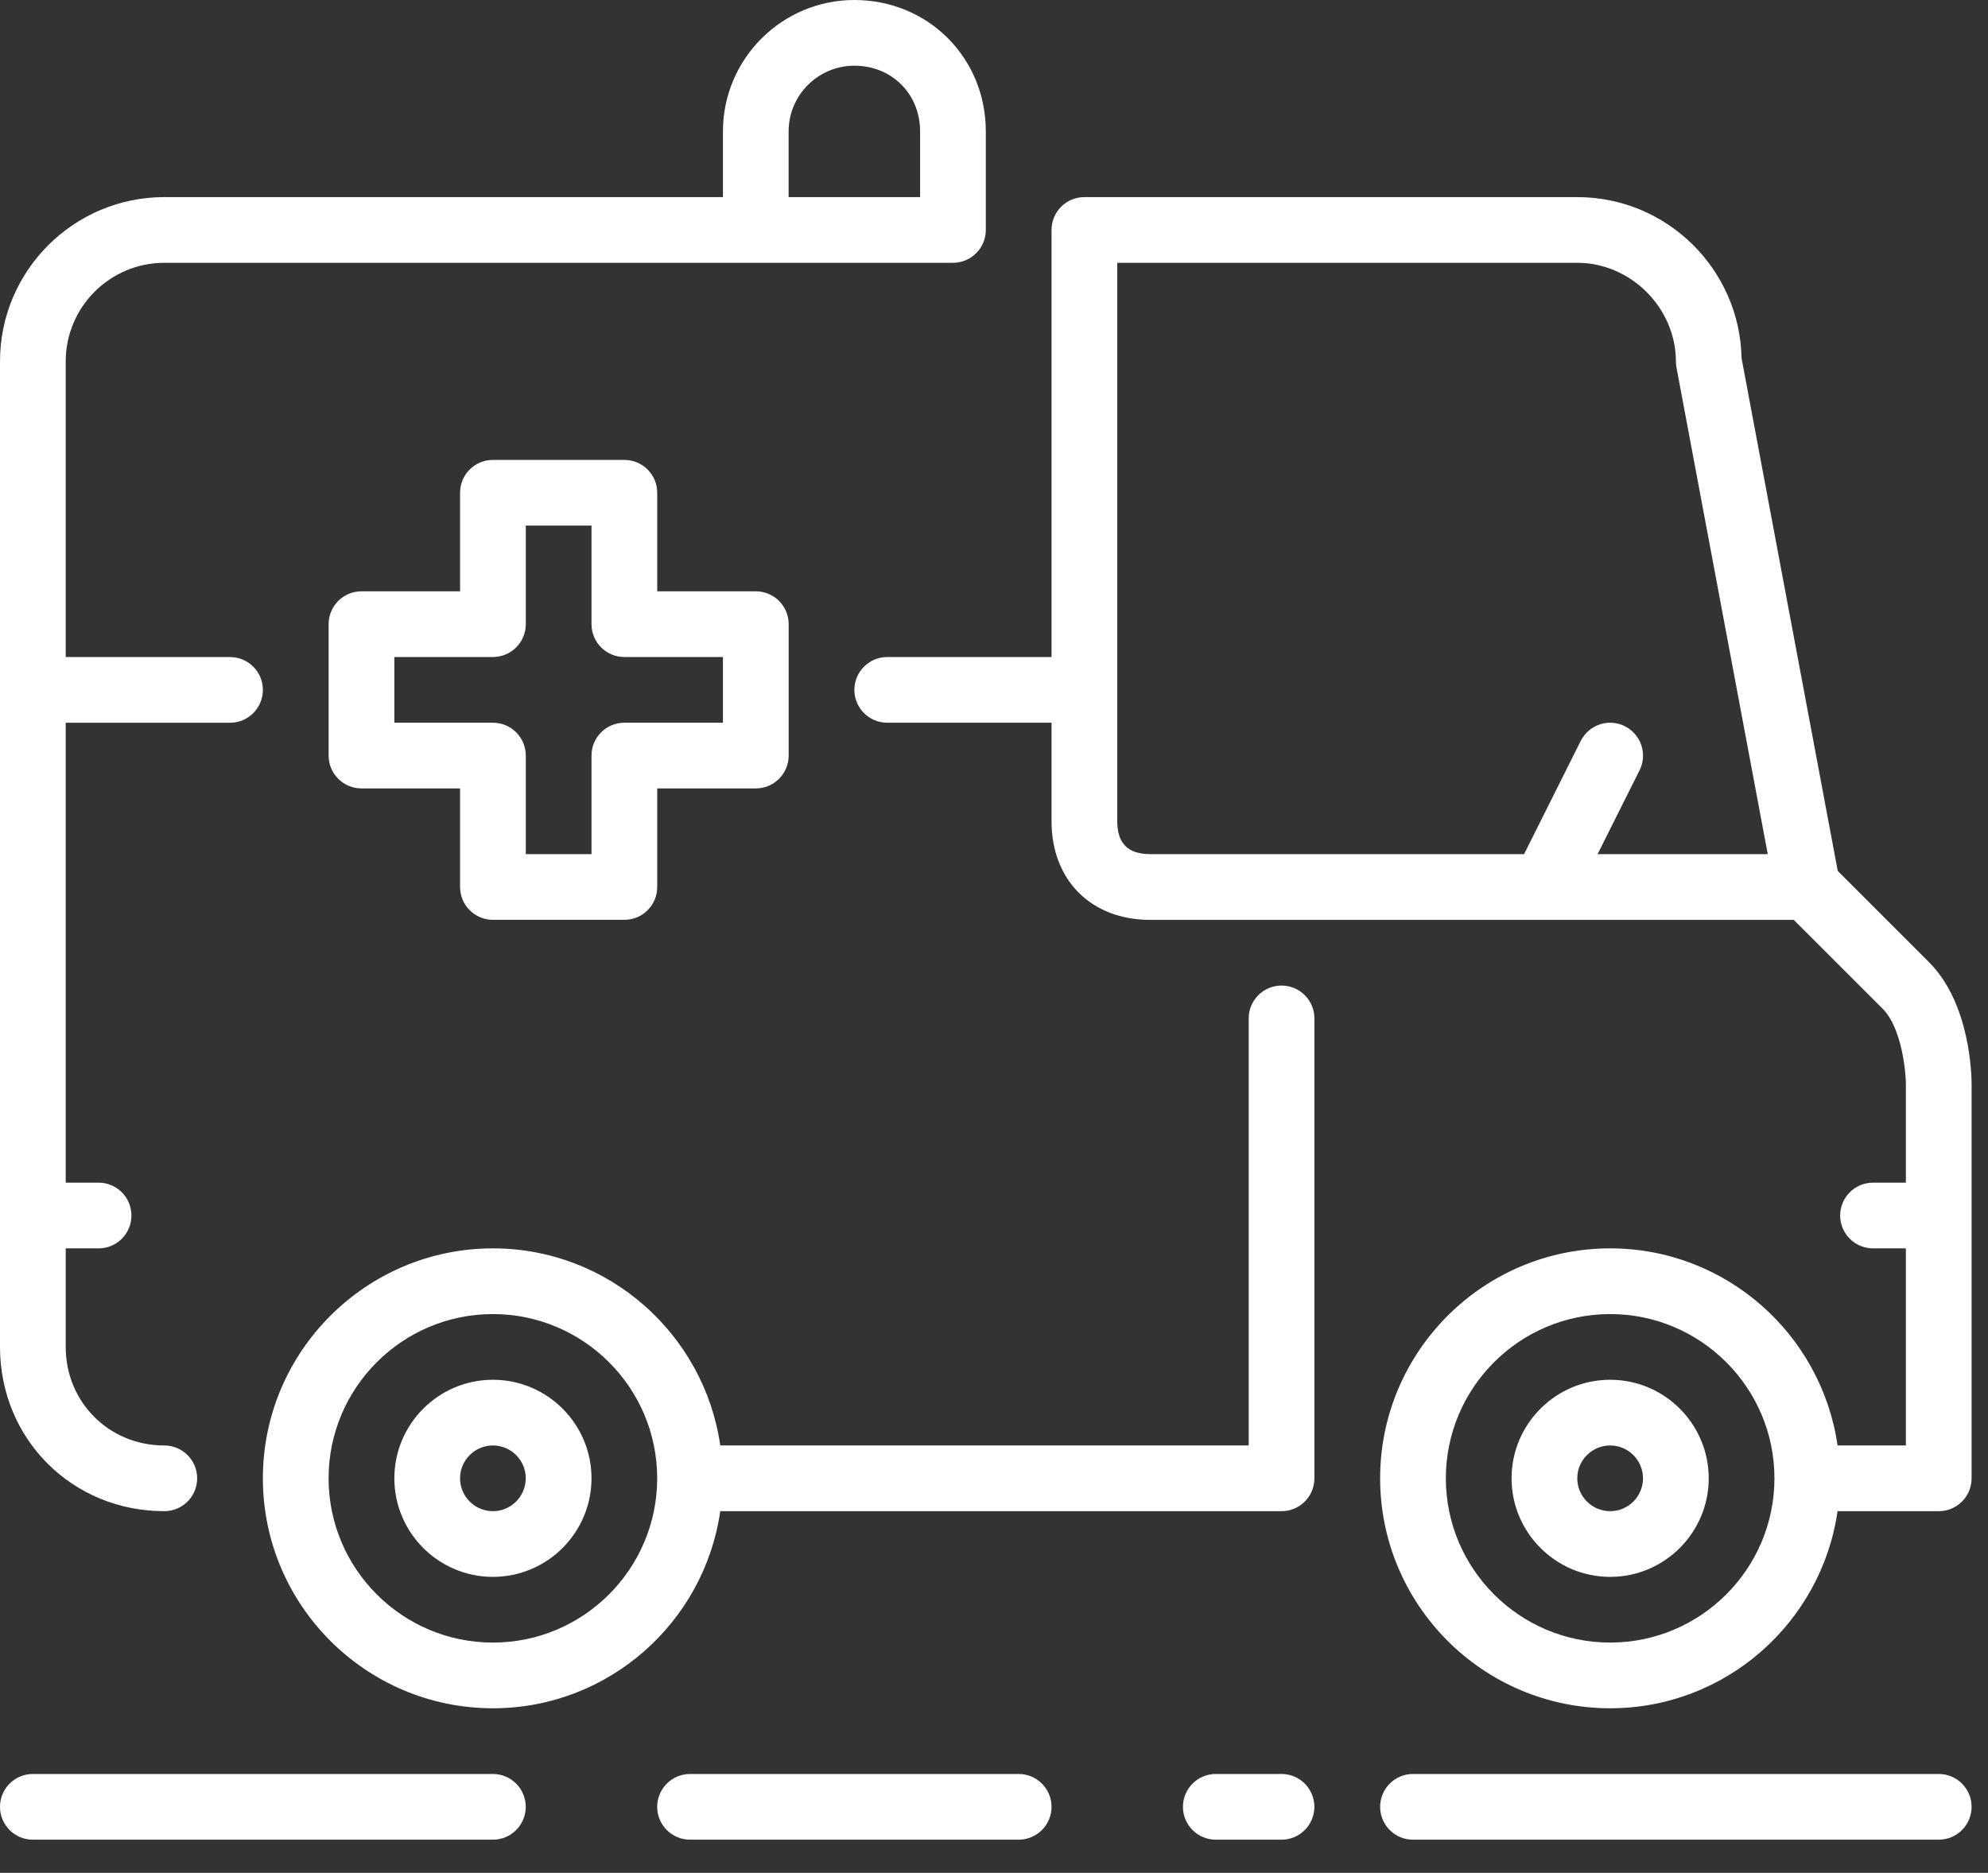 <svg width="52" height="49" viewBox="0 0 52 49" fill="none" xmlns="http://www.w3.org/2000/svg">
<rect x="0" y="0" width="52" height="49" fill="#333333" stroke="none"/>
<path d="M12.893 46.414H0.859C0.384 46.414 0 46.799 0 47.274C0 47.748 0.384 48.133 0.859 48.133H12.893C13.368 48.133 13.752 47.748 13.752 47.274C13.752 46.799 13.368 46.414 12.893 46.414Z" fill="white"/>
<path d="M4.298 39.538C4.773 39.538 5.157 39.153 5.157 38.678C5.157 38.204 4.773 37.819 4.298 37.819C2.851 37.819 1.719 36.686 1.719 35.24V32.662H2.579C3.054 32.662 3.438 32.277 3.438 31.802C3.438 31.328 3.054 30.943 2.579 30.943H1.719V18.91H6.017C6.492 18.91 6.876 18.524 6.876 18.05C6.876 17.576 6.492 17.191 6.017 17.191H1.719V9.455C1.719 8.033 2.876 6.876 4.298 6.876H24.926C25.401 6.876 25.786 6.491 25.786 6.017V3.438C25.786 1.51 24.276 0 22.348 0C20.451 0 18.91 1.542 18.91 3.438V5.157H4.298C1.928 5.157 0 7.085 0 9.455V35.24C0 37.651 1.887 39.538 4.298 39.538ZM20.628 3.438C20.628 2.49 21.399 1.719 22.348 1.719C23.328 1.719 24.067 2.458 24.067 3.438V5.157H20.628V3.438Z" fill="white"/>
<path d="M26.645 46.414H18.05C17.575 46.414 17.19 46.799 17.19 47.274C17.19 47.748 17.575 48.133 18.05 48.133H26.645C27.12 48.133 27.505 47.748 27.505 47.274C27.505 46.799 27.12 46.414 26.645 46.414Z" fill="white"/>
<path d="M12.893 24.066H16.331C16.807 24.066 17.191 23.681 17.191 23.207V20.628H19.769C20.245 20.628 20.629 20.243 20.629 19.769V16.331C20.629 15.856 20.245 15.471 19.769 15.471H17.191V12.893C17.191 12.418 16.807 12.033 16.331 12.033H12.893C12.418 12.033 12.034 12.418 12.034 12.893V15.471H9.455C8.98 15.471 8.596 15.856 8.596 16.331V19.769C8.596 20.243 8.98 20.628 9.455 20.628H12.034V23.207C12.034 23.681 12.418 24.066 12.893 24.066ZM10.315 18.909V17.19H12.893C13.369 17.19 13.753 16.805 13.753 16.331V13.752H15.472V16.331C15.472 16.805 15.856 17.19 16.331 17.19H18.91V18.909H16.331C15.856 18.909 15.472 19.294 15.472 19.769V22.347H13.753V19.769C13.753 19.294 13.369 18.909 12.893 18.909H10.315Z" fill="white"/>
<path d="M42.117 36.1C40.695 36.1 39.538 37.257 39.538 38.678C39.538 40.1 40.695 41.257 42.117 41.257C43.538 41.257 44.695 40.1 44.695 38.678C44.695 37.257 43.538 36.1 42.117 36.1ZM42.117 39.538C41.642 39.538 41.257 39.152 41.257 38.678C41.257 38.205 41.642 37.819 42.117 37.819C42.591 37.819 42.976 38.205 42.976 38.678C42.976 39.152 42.591 39.538 42.117 39.538Z" fill="white"/>
<path d="M50.46 25.178L48.07 22.788L45.554 9.371C45.508 7.04 43.599 5.157 41.257 5.157H28.364C27.889 5.157 27.505 5.542 27.505 6.017V17.191H23.207C22.732 17.191 22.348 17.576 22.348 18.05C22.348 18.524 22.732 18.909 23.207 18.909H27.505V21.488C27.505 23.03 28.541 24.067 30.083 24.067H46.918L49.245 26.393C49.735 26.883 49.851 28.01 49.852 28.364V30.943H48.993C48.517 30.943 48.133 31.328 48.133 31.802C48.133 32.277 48.517 32.662 48.993 32.662H49.852V37.819H48.065C47.646 34.908 45.142 32.662 42.117 32.662C38.8 32.662 36.1 35.361 36.1 38.678C36.1 41.996 38.8 44.695 42.117 44.695C45.142 44.695 47.646 42.449 48.065 39.538H50.712C51.187 39.538 51.571 39.153 51.571 38.678V28.364C51.571 28.152 51.541 26.258 50.46 25.178ZM41.788 22.348L42.886 20.153C43.098 19.729 42.925 19.213 42.501 19C42.077 18.787 41.561 18.96 41.347 19.385L39.866 22.347H30.083C29.505 22.347 29.224 22.066 29.224 21.488V6.876H41.257C42.655 6.876 43.836 8.057 43.836 9.455C43.836 9.508 43.841 9.561 43.851 9.613L46.239 22.348H41.788ZM42.117 42.976C39.747 42.976 37.819 41.048 37.819 38.678C37.819 36.309 39.747 34.381 42.117 34.381C44.486 34.381 46.414 36.309 46.414 38.678C46.414 41.048 44.486 42.976 42.117 42.976Z" fill="white"/>
<path d="M50.712 46.414H36.959C36.484 46.414 36.1 46.799 36.1 47.274C36.1 47.748 36.484 48.133 36.959 48.133H50.711C51.187 48.133 51.571 47.748 51.571 47.274C51.571 46.799 51.187 46.414 50.712 46.414Z" fill="white"/>
<path d="M33.521 25.786C33.046 25.786 32.662 26.171 32.662 26.645V37.819H18.84C18.422 34.908 15.918 32.662 12.893 32.662C9.576 32.662 6.876 35.361 6.876 38.678C6.876 41.996 9.576 44.695 12.893 44.695C15.918 44.695 18.422 42.449 18.84 39.538H33.521C33.996 39.538 34.381 39.153 34.381 38.678V26.645C34.381 26.171 33.996 25.786 33.521 25.786ZM12.893 42.976C10.523 42.976 8.595 41.048 8.595 38.678C8.595 36.309 10.523 34.381 12.893 34.381C15.262 34.381 17.19 36.309 17.19 38.678C17.19 41.048 15.262 42.976 12.893 42.976Z" fill="white"/>
<path d="M33.521 46.414H31.802C31.326 46.414 30.942 46.799 30.942 47.274C30.942 47.748 31.326 48.133 31.802 48.133H33.521C33.996 48.133 34.38 47.748 34.38 47.274C34.38 46.799 33.996 46.414 33.521 46.414Z" fill="white"/>
<path d="M12.893 36.1C11.471 36.1 10.315 37.257 10.315 38.678C10.315 40.1 11.471 41.257 12.893 41.257C14.315 41.257 15.472 40.1 15.472 38.678C15.472 37.257 14.315 36.1 12.893 36.1ZM12.893 39.538C12.419 39.538 12.034 39.152 12.034 38.678C12.034 38.205 12.419 37.819 12.893 37.819C13.367 37.819 13.752 38.205 13.752 38.678C13.752 39.152 13.367 39.538 12.893 39.538Z" fill="white"/>
</svg>
